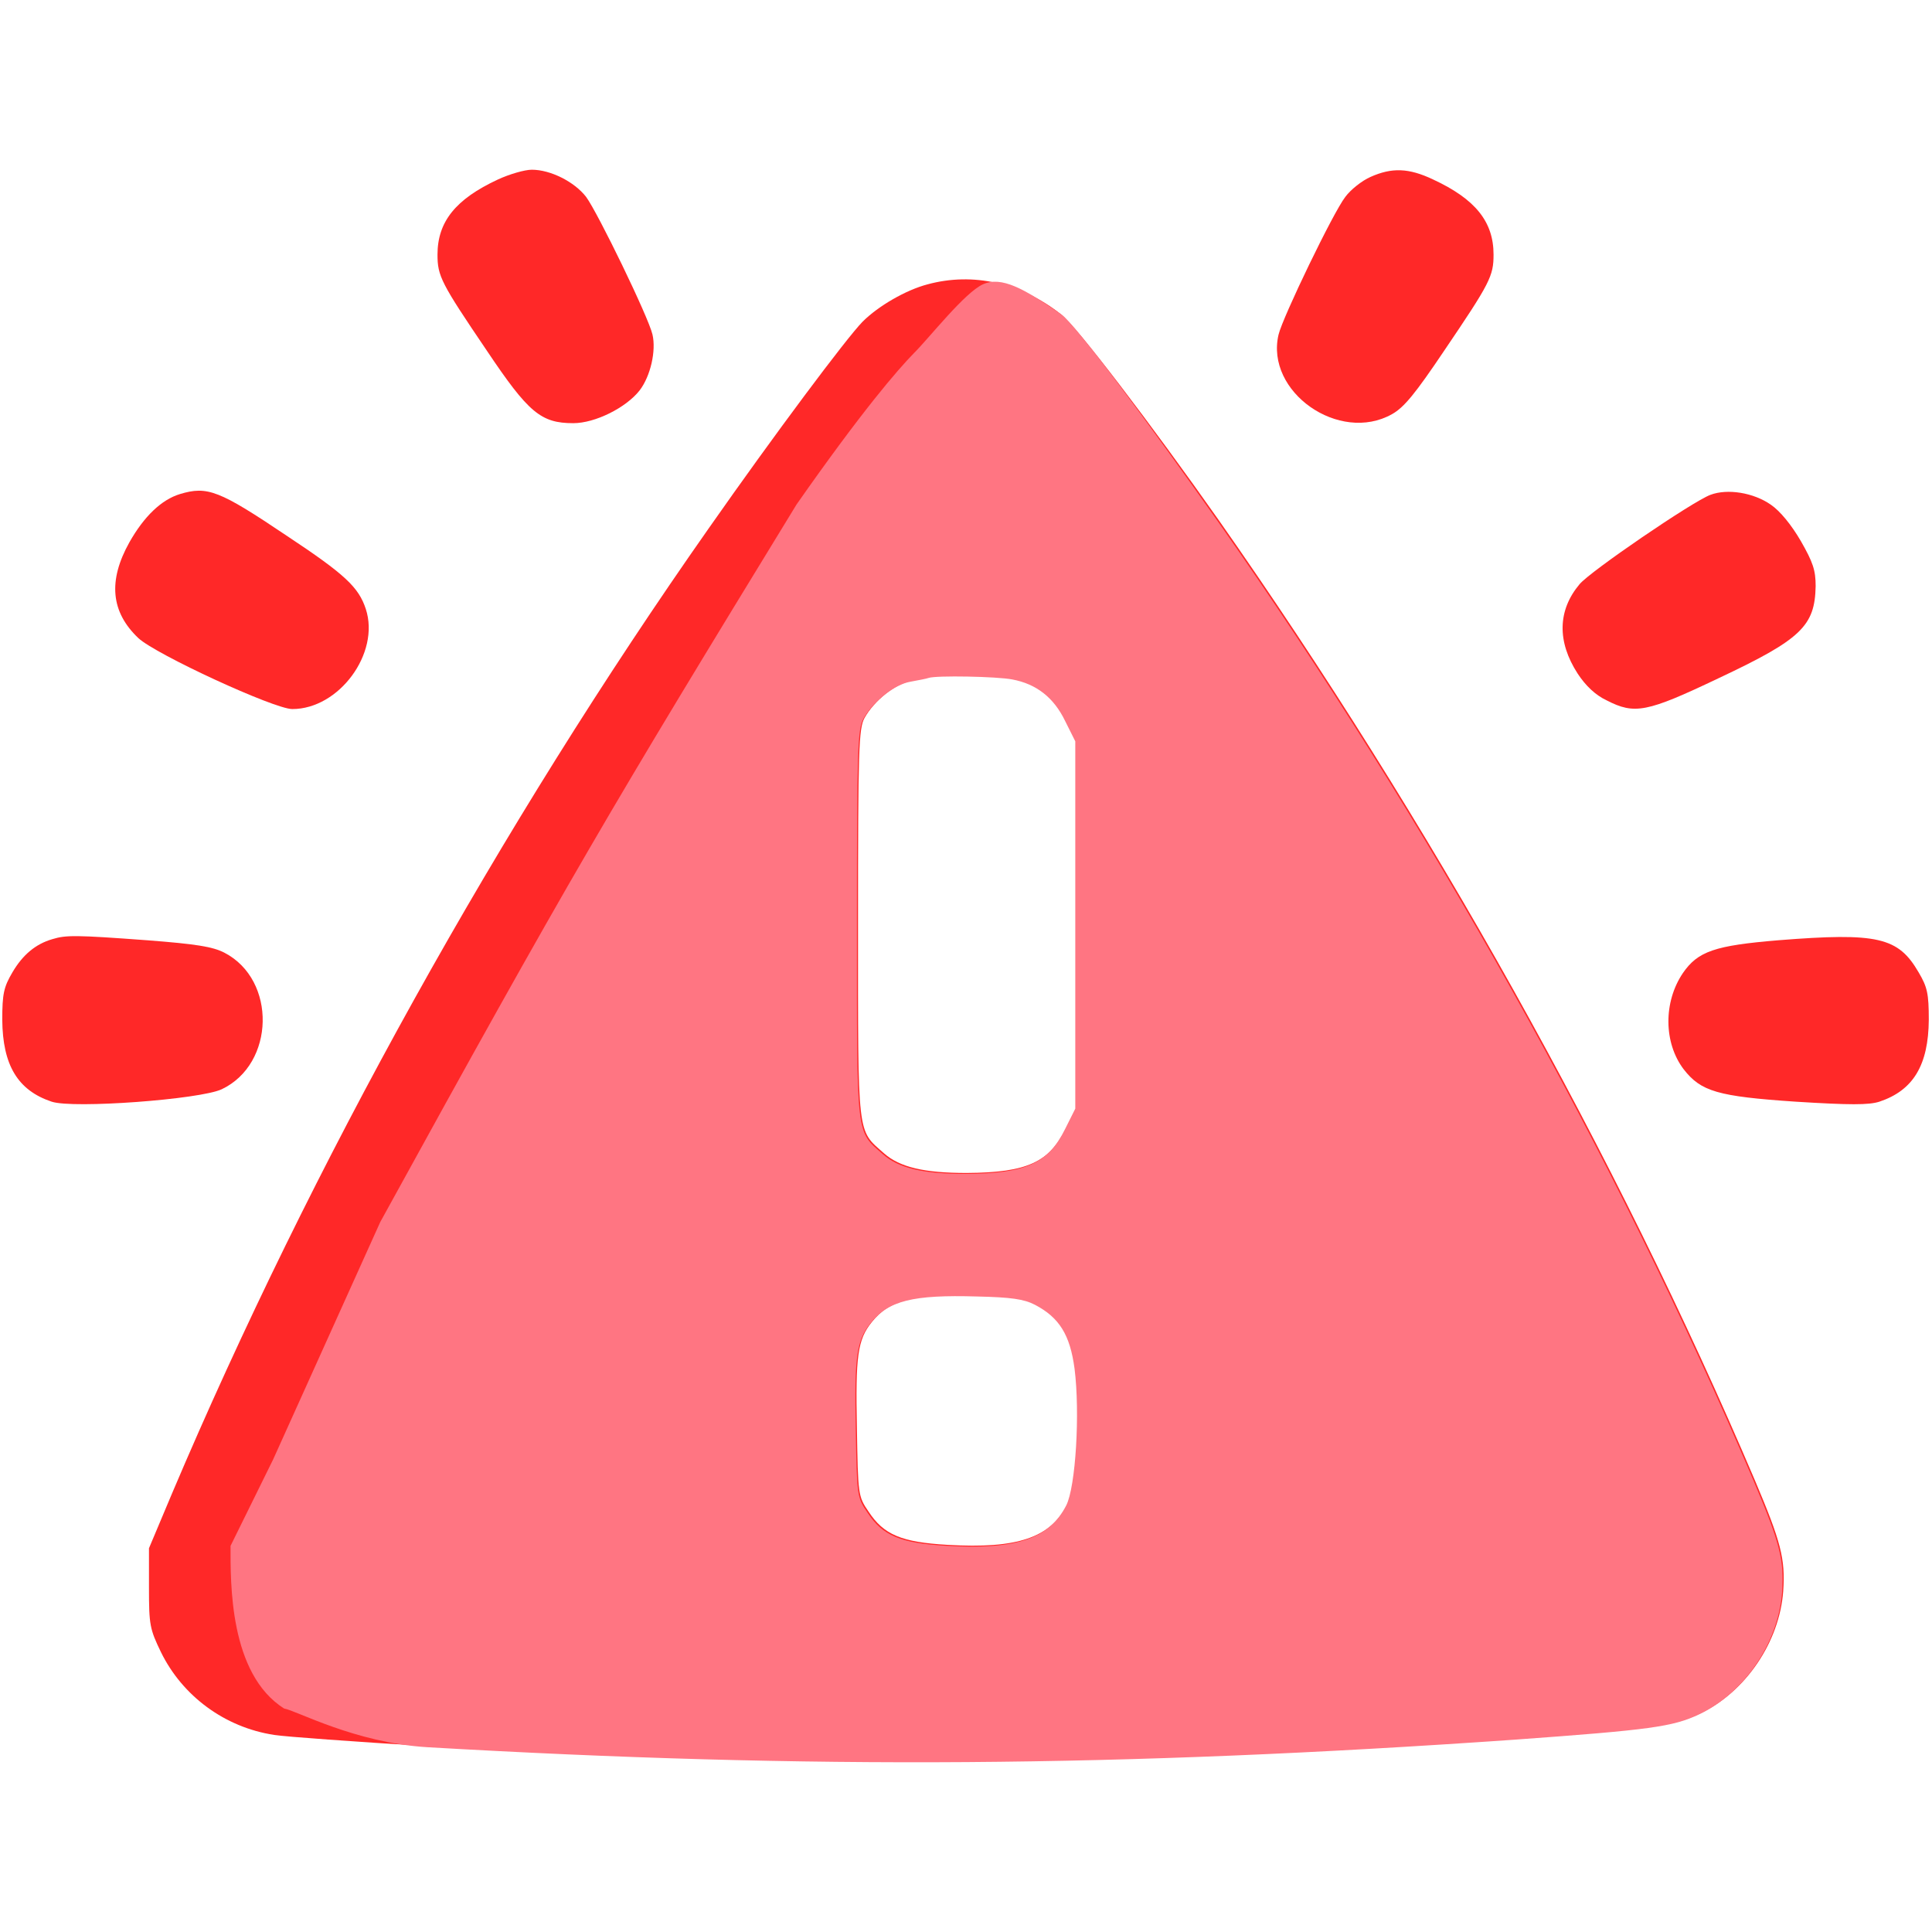 <svg width="683" height="683" viewBox="0 0 683 683" fill="none" xmlns="http://www.w3.org/2000/svg">
<path d="M175.999 63.466C161.066 70.4 154.666 78.4 154.666 90C154.666 97.6 155.866 100 172.133 124C186.799 145.866 191.199 149.6 202.666 149.6C210.399 149.6 221.333 144.133 226.133 138C229.999 132.933 231.999 124 230.666 118.266C229.333 112.266 211.333 75.2 207.199 69.6C203.066 64.266 194.666 60 187.999 60C185.466 60 179.999 61.6 175.999 63.466Z" fill="#FF2828"/>
<path d="M484.534 62.533C481.467 63.866 477.467 67.066 475.6 69.599C471.334 75.066 453.467 112.133 452 118.266C447.2 138.533 473.467 156.933 492.134 146.399C496.4 143.999 500.4 139.066 510.534 123.999C526.8 99.999 528 97.599 528 89.999C528 78.399 521.6 70.399 506.667 63.466C498 59.333 492 59.199 484.534 62.533Z" fill="#FF2828"/>
<path d="M327.866 100.533C320.266 102.533 310.533 108.133 304.933 113.733C299.199 119.6 273.866 153.467 250.533 186.8C176.666 292 110.133 411.733 60.799 528L52.666 547.333V561.333C52.666 574.4 52.933 575.867 56.933 584.133C64.533 599.6 79.466 610.667 96.933 613.333C101.199 614 125.733 615.733 151.333 617.333C286.933 625.2 396.666 624.4 535.999 614.667C583.866 611.2 591.733 610.133 601.066 605.733C617.066 598.133 629.066 580.533 630.399 562.533C631.199 551.067 629.599 545.067 620.399 523.333C571.199 407.867 505.333 290 430.933 184C406.799 149.733 380.533 115.333 375.199 111.2C361.066 100 343.999 96.133 327.866 100.533ZM358.266 239.867C366.799 241.467 372.933 246.267 376.933 254.533L380.533 261.733V326.667V391.6L376.933 398.8C370.933 410.933 363.066 414.533 341.733 414.667C326.799 414.667 318.133 412.667 312.533 407.733C302.933 399.2 303.333 403.067 303.333 326.667C303.333 264.533 303.599 257.6 305.599 253.867C309.066 247.6 316.666 241.6 322.266 240.667C325.066 240.133 327.999 239.6 328.666 239.333C331.333 238.4 352.799 238.8 358.266 239.867ZM366.266 460.933C374.933 465.467 378.666 471.6 380.266 483.467C382.266 499.2 380.666 525.333 377.333 531.867C371.333 543.6 359.733 547.6 334.933 546.133C318.666 545.2 312.399 542.533 307.066 534.4C303.333 528.933 303.333 528.533 302.933 504.8C302.399 479.467 303.199 473.6 308.133 467.467C314.399 459.467 323.199 457.333 345.733 458C357.866 458.267 362.399 458.933 366.266 460.933Z" fill="#FF2828"/>
<path d="M347.5 100.5C341 103.455 328.701 119.233 323.101 124.833C317.368 130.7 304.935 145 281.601 178.333C215.435 286.5 200.935 311 134.435 432L96.534 516L81.5 546.5C81.5 559.567 81.002 591.667 100.435 604C104.701 604.667 125.334 616.066 150.934 617.666C286.534 625.533 396.267 624.733 535.601 615C583.467 611.533 591.334 610.466 600.668 606.066C616.668 598.466 628.668 580.866 630.001 562.866C630.801 551.4 629.201 545.4 620.001 523.666C570.801 408.2 504.934 290.333 430.534 184.333C406.401 150.066 380.5 114.808 375 111C362 102 354 97.546 347.5 100.5ZM357.867 240.2C366.401 241.8 372.534 246.6 376.534 254.866L380.134 262.066V327V391.933L376.534 399.133C370.534 411.266 362.667 414.866 341.334 415C326.401 415 317.734 413 312.134 408.066C302.534 399.533 302.934 403.4 302.934 327C302.934 264.866 303.201 257.933 305.201 254.2C308.667 247.933 316.267 241.933 321.867 241C324.667 240.466 327.601 239.933 328.267 239.666C330.934 238.733 352.401 239.133 357.867 240.2ZM365.867 461.266C374.534 465.8 378.267 471.933 379.867 483.8C381.867 499.533 380.267 525.666 376.934 532.2C370.934 543.933 359.334 547.933 334.534 546.466C318.267 545.533 312.001 542.866 306.667 534.733C302.934 529.266 302.934 528.866 302.534 505.133C302.001 479.8 302.801 473.933 307.734 467.8C314.001 459.8 322.801 457.666 345.334 458.333C357.467 458.6 362.001 459.266 365.867 461.266Z" fill="#FF7582"/>
<path d="M63.599 174.666C57.066 176.666 50.933 182.533 45.733 191.733C38.133 205.333 39.2 216.399 48.933 225.599C55.066 231.333 96.933 250.666 103.333 250.666C119.866 250.666 134.4 230.933 129.333 215.333C126.8 207.599 122 203.066 101.466 189.466C77.466 173.333 73.333 171.733 63.599 174.666Z" fill="#FF2828"/>
<path d="M604.667 174.933C598.267 177.333 562.133 202 558.4 206.533C550.667 215.733 550.4 226.8 557.733 238.133C560.533 242.4 564 245.733 568 247.6C577.867 252.666 582.133 251.866 607.333 239.866C636.8 226 641.6 221.333 641.867 207.2C641.867 201.6 640.933 198.8 636.667 191.333C633.333 185.6 629.333 180.666 626 178.4C619.867 174.133 610.667 172.666 604.667 174.933Z" fill="#FF2828"/>
<path d="M18.533 332C12.533 333.733 8 337.6 4.4 343.733C1.333 348.933 0.8 351.333 0.8 360.533C0.933 376.533 6.266 385.467 18.267 389.467C25.866 392 70.8 388.667 78.4 385.067C97.2 376.133 97.867 346.4 79.333 336.8C75.2 334.667 69.333 333.733 52 332.4C26.8 330.533 23.333 330.533 18.533 332Z" fill="#FF2828"/>
<path d="M628.667 332.4C606.267 334.266 600.267 336.266 594.933 344C588 354.266 588.133 368.666 595.2 378C601.333 385.866 607.2 387.6 634.8 389.466C654 390.666 660.667 390.666 664.4 389.466C676.4 385.466 681.733 376.533 681.867 360.533C681.867 351.2 681.333 348.933 678.267 343.733C671.067 331.333 663.867 329.6 628.667 332.4Z" fill="#FF2828"/>
</svg>
